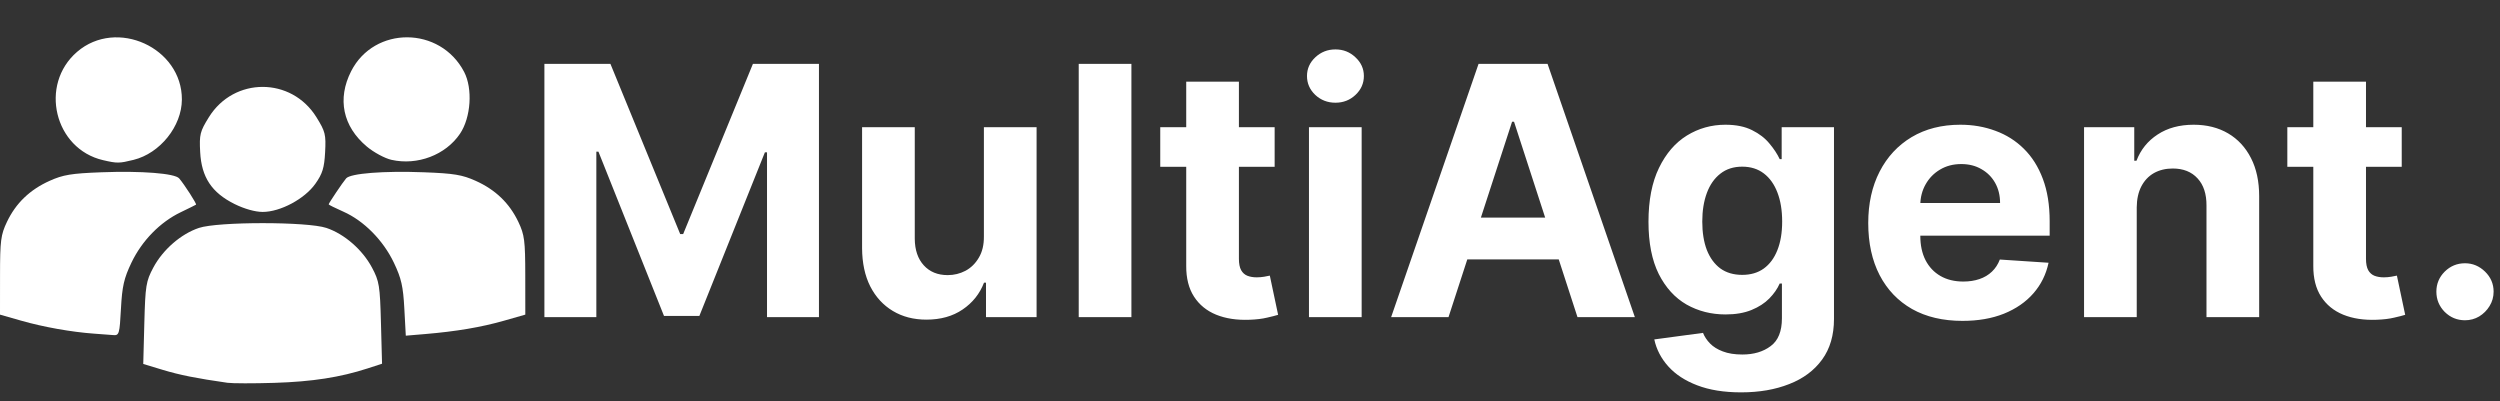 <svg width="268" height="43" viewBox="0 0 268 43" fill="none" xmlns="http://www.w3.org/2000/svg">
<rect x="0" y="0" width="268" height="43" fill="#333333" stroke="none"/>
<path d="M24.381 41.034C21.05 40.557 19.272 40.202 17.439 39.647L15.357 39.017L15.472 34.645C15.579 30.617 15.654 30.148 16.433 28.689C17.46 26.762 19.4 25.076 21.328 24.432C23.368 23.751 32.944 23.751 34.984 24.432C36.912 25.076 38.852 26.762 39.879 28.689C40.657 30.147 40.733 30.618 40.839 34.632L40.955 38.991L39.425 39.489C36.47 40.45 33.466 40.917 29.415 41.042C27.165 41.112 24.9 41.107 24.381 41.034ZM10.067 35.766C7.656 35.592 4.662 35.059 2.281 34.379L0 33.728L0.003 29.534C0.006 25.788 0.085 25.174 0.742 23.792C1.698 21.78 3.199 20.336 5.328 19.381C6.767 18.735 7.655 18.589 10.874 18.468C15.186 18.305 18.748 18.585 19.207 19.123C19.776 19.79 21.11 21.866 21.015 21.938C20.963 21.977 20.225 22.342 19.376 22.75C17.163 23.811 15.214 25.805 14.091 28.156C13.29 29.833 13.095 30.688 12.967 33.081C12.822 35.797 12.771 35.973 12.148 35.922C11.782 35.892 10.846 35.822 10.067 35.766ZM43.345 33.085C43.217 30.688 43.022 29.834 42.221 28.156C41.072 25.75 39.004 23.662 36.803 22.687C35.94 22.305 35.234 21.954 35.234 21.907C35.234 21.789 36.73 19.562 37.105 19.123C37.564 18.585 41.127 18.305 45.438 18.468C48.657 18.589 49.545 18.735 50.984 19.381C53.113 20.336 54.614 21.78 55.57 23.792C56.227 25.174 56.306 25.788 56.309 29.534L56.313 33.728L54.032 34.379C51.586 35.077 48.914 35.529 45.581 35.81L43.501 35.985L43.345 33.085ZM25.147 21.872C22.695 20.653 21.602 19.004 21.459 16.309C21.359 14.415 21.437 14.1 22.393 12.561C25.081 8.234 31.232 8.234 33.919 12.561C34.875 14.1 34.953 14.415 34.853 16.309C34.764 17.997 34.571 18.62 33.807 19.7C32.656 21.327 30.051 22.719 28.156 22.719C27.358 22.719 26.192 22.391 25.147 21.872ZM11.05 17.169C5.826 15.961 4.176 9.077 8.266 5.557C12.504 1.911 19.525 5.113 19.498 10.679C19.484 13.536 17.156 16.437 14.314 17.138C12.776 17.517 12.562 17.521 11.05 17.169ZM41.965 17.135C41.255 16.975 40.068 16.336 39.327 15.714C36.75 13.553 36.133 10.602 37.64 7.639C40.124 2.754 47.198 2.796 49.757 7.712C50.691 9.507 50.483 12.601 49.312 14.336C47.776 16.611 44.751 17.763 41.965 17.135Z" fill="#ffffff"/>
<path d="M58.36 6.849H65.439L72.917 25.091H73.235L80.712 6.849H87.792V34H82.224V16.328H81.998L74.972 33.867H71.18L64.153 16.261H63.928V34H58.36V6.849ZM105.474 25.33V13.636H111.122V34H105.699V30.301H105.487C105.028 31.494 104.263 32.453 103.194 33.178C102.133 33.903 100.838 34.265 99.309 34.265C97.948 34.265 96.75 33.956 95.716 33.337C94.682 32.718 93.874 31.839 93.29 30.699C92.716 29.559 92.424 28.193 92.415 26.602V13.636H98.063V25.595C98.072 26.797 98.394 27.747 99.031 28.445C99.667 29.143 100.52 29.492 101.589 29.492C102.27 29.492 102.906 29.338 103.499 29.028C104.091 28.71 104.568 28.242 104.93 27.623C105.302 27.004 105.483 26.24 105.474 25.33ZM121.287 6.849V34H115.639V6.849H121.287ZM136.642 13.636V17.879H124.379V13.636H136.642ZM127.163 8.758H132.811V27.742C132.811 28.264 132.891 28.671 133.05 28.962C133.209 29.245 133.43 29.444 133.713 29.559C134.004 29.674 134.34 29.731 134.72 29.731C134.985 29.731 135.25 29.709 135.516 29.665C135.781 29.612 135.984 29.572 136.125 29.546L137.014 33.748C136.731 33.837 136.333 33.938 135.82 34.053C135.308 34.177 134.685 34.252 133.951 34.278C132.59 34.331 131.397 34.15 130.372 33.735C129.355 33.319 128.564 32.674 127.999 31.799C127.433 30.924 127.154 29.819 127.163 28.485V8.758ZM140.321 34V13.636H145.969V34H140.321ZM143.159 11.011C142.319 11.011 141.599 10.733 140.998 10.176C140.405 9.611 140.109 8.934 140.109 8.148C140.109 7.37 140.405 6.703 140.998 6.146C141.599 5.58 142.319 5.297 143.159 5.297C143.998 5.297 144.714 5.58 145.306 6.146C145.907 6.703 146.208 7.37 146.208 8.148C146.208 8.934 145.907 9.611 145.306 10.176C144.714 10.733 143.998 11.011 143.159 11.011ZM155.279 34H149.128L158.501 6.849H165.899L175.258 34H169.107L162.306 13.053H162.094L155.279 34ZM154.895 23.328H169.425V27.809H154.895V23.328ZM186.647 42.061C184.817 42.061 183.248 41.809 181.94 41.305C180.641 40.81 179.607 40.134 178.838 39.276C178.069 38.419 177.57 37.456 177.34 36.386L182.563 35.684C182.722 36.09 182.974 36.47 183.319 36.824C183.664 37.177 184.119 37.46 184.685 37.672C185.259 37.893 185.957 38.004 186.779 38.004C188.008 38.004 189.02 37.703 189.815 37.102C190.62 36.51 191.022 35.516 191.022 34.119V30.394H190.783C190.536 30.96 190.164 31.494 189.669 31.998C189.174 32.502 188.538 32.913 187.76 33.231C186.983 33.549 186.054 33.708 184.976 33.708C183.447 33.708 182.055 33.355 180.8 32.648C179.554 31.932 178.56 30.84 177.817 29.373C177.084 27.897 176.717 26.032 176.717 23.778C176.717 21.472 177.092 19.545 177.844 17.998C178.595 16.451 179.594 15.294 180.84 14.525C182.095 13.756 183.469 13.371 184.963 13.371C186.103 13.371 187.058 13.566 187.827 13.955C188.596 14.335 189.214 14.812 189.683 15.386C190.16 15.952 190.527 16.509 190.783 17.057H190.995V13.636H196.603V34.199C196.603 35.931 196.179 37.381 195.33 38.547C194.482 39.714 193.306 40.589 191.804 41.172C190.31 41.764 188.591 42.061 186.647 42.061ZM186.766 29.466C187.676 29.466 188.445 29.241 189.073 28.79C189.709 28.33 190.195 27.676 190.531 26.828C190.876 25.97 191.048 24.945 191.048 23.752C191.048 22.559 190.88 21.525 190.544 20.65C190.209 19.766 189.722 19.081 189.086 18.595C188.45 18.109 187.676 17.866 186.766 17.866C185.838 17.866 185.056 18.117 184.419 18.621C183.783 19.116 183.301 19.806 182.974 20.689C182.647 21.573 182.484 22.594 182.484 23.752C182.484 24.927 182.647 25.944 182.974 26.801C183.31 27.65 183.792 28.308 184.419 28.776C185.056 29.236 185.838 29.466 186.766 29.466ZM210.378 34.398C208.283 34.398 206.48 33.974 204.969 33.125C203.466 32.268 202.308 31.057 201.495 29.492C200.682 27.919 200.275 26.059 200.275 23.911C200.275 21.816 200.682 19.978 201.495 18.396C202.308 16.814 203.453 15.581 204.929 14.697C206.414 13.813 208.155 13.371 210.152 13.371C211.496 13.371 212.746 13.588 213.904 14.021C215.071 14.445 216.087 15.086 216.953 15.943C217.828 16.8 218.509 17.879 218.995 19.178C219.481 20.468 219.724 21.98 219.724 23.712V25.263H202.529V21.763H214.408C214.408 20.95 214.231 20.23 213.878 19.602C213.524 18.975 213.034 18.484 212.406 18.131C211.787 17.768 211.067 17.587 210.245 17.587C209.388 17.587 208.628 17.786 207.965 18.184C207.311 18.573 206.798 19.099 206.427 19.761C206.056 20.415 205.866 21.145 205.857 21.949V25.276C205.857 26.284 206.042 27.155 206.414 27.888C206.794 28.622 207.328 29.188 208.018 29.585C208.707 29.983 209.525 30.182 210.47 30.182C211.098 30.182 211.673 30.093 212.194 29.917C212.715 29.74 213.162 29.475 213.533 29.121C213.904 28.768 214.187 28.335 214.381 27.822L219.605 28.167C219.34 29.422 218.796 30.518 217.974 31.454C217.161 32.383 216.109 33.107 214.819 33.629C213.537 34.141 212.057 34.398 210.378 34.398ZM229.058 22.227V34H223.41V13.636H228.792V17.229H229.031C229.482 16.045 230.238 15.108 231.298 14.419C232.359 13.72 233.645 13.371 235.156 13.371C236.57 13.371 237.803 13.681 238.855 14.299C239.907 14.918 240.724 15.802 241.308 16.951C241.891 18.091 242.183 19.452 242.183 21.034V34H236.535V22.042C236.544 20.796 236.226 19.823 235.58 19.125C234.935 18.418 234.047 18.064 232.916 18.064C232.155 18.064 231.484 18.228 230.9 18.555C230.326 18.882 229.875 19.359 229.548 19.987C229.23 20.605 229.066 21.352 229.058 22.227ZM257.465 13.636V17.879H245.202V13.636H257.465ZM247.986 8.758H253.634V27.742C253.634 28.264 253.713 28.671 253.872 28.962C254.032 29.245 254.253 29.444 254.535 29.559C254.827 29.674 255.163 29.731 255.543 29.731C255.808 29.731 256.073 29.709 256.338 29.665C256.604 29.612 256.807 29.572 256.948 29.546L257.836 33.748C257.554 33.837 257.156 33.938 256.643 34.053C256.131 34.177 255.508 34.252 254.774 34.278C253.413 34.331 252.22 34.15 251.194 33.735C250.178 33.319 249.387 32.674 248.821 31.799C248.256 30.924 247.977 29.819 247.986 28.485V8.758ZM264.247 34.332C263.403 34.332 262.679 34.034 262.074 33.438C261.477 32.832 261.179 32.108 261.179 31.264C261.179 30.429 261.477 29.713 262.074 29.116C262.679 28.52 263.403 28.222 264.247 28.222C265.065 28.222 265.781 28.52 266.395 29.116C267.008 29.713 267.315 30.429 267.315 31.264C267.315 31.827 267.17 32.342 266.88 32.811C266.599 33.271 266.228 33.642 265.768 33.923C265.308 34.196 264.801 34.332 264.247 34.332Z" fill="#ffffff"/>
</svg>
